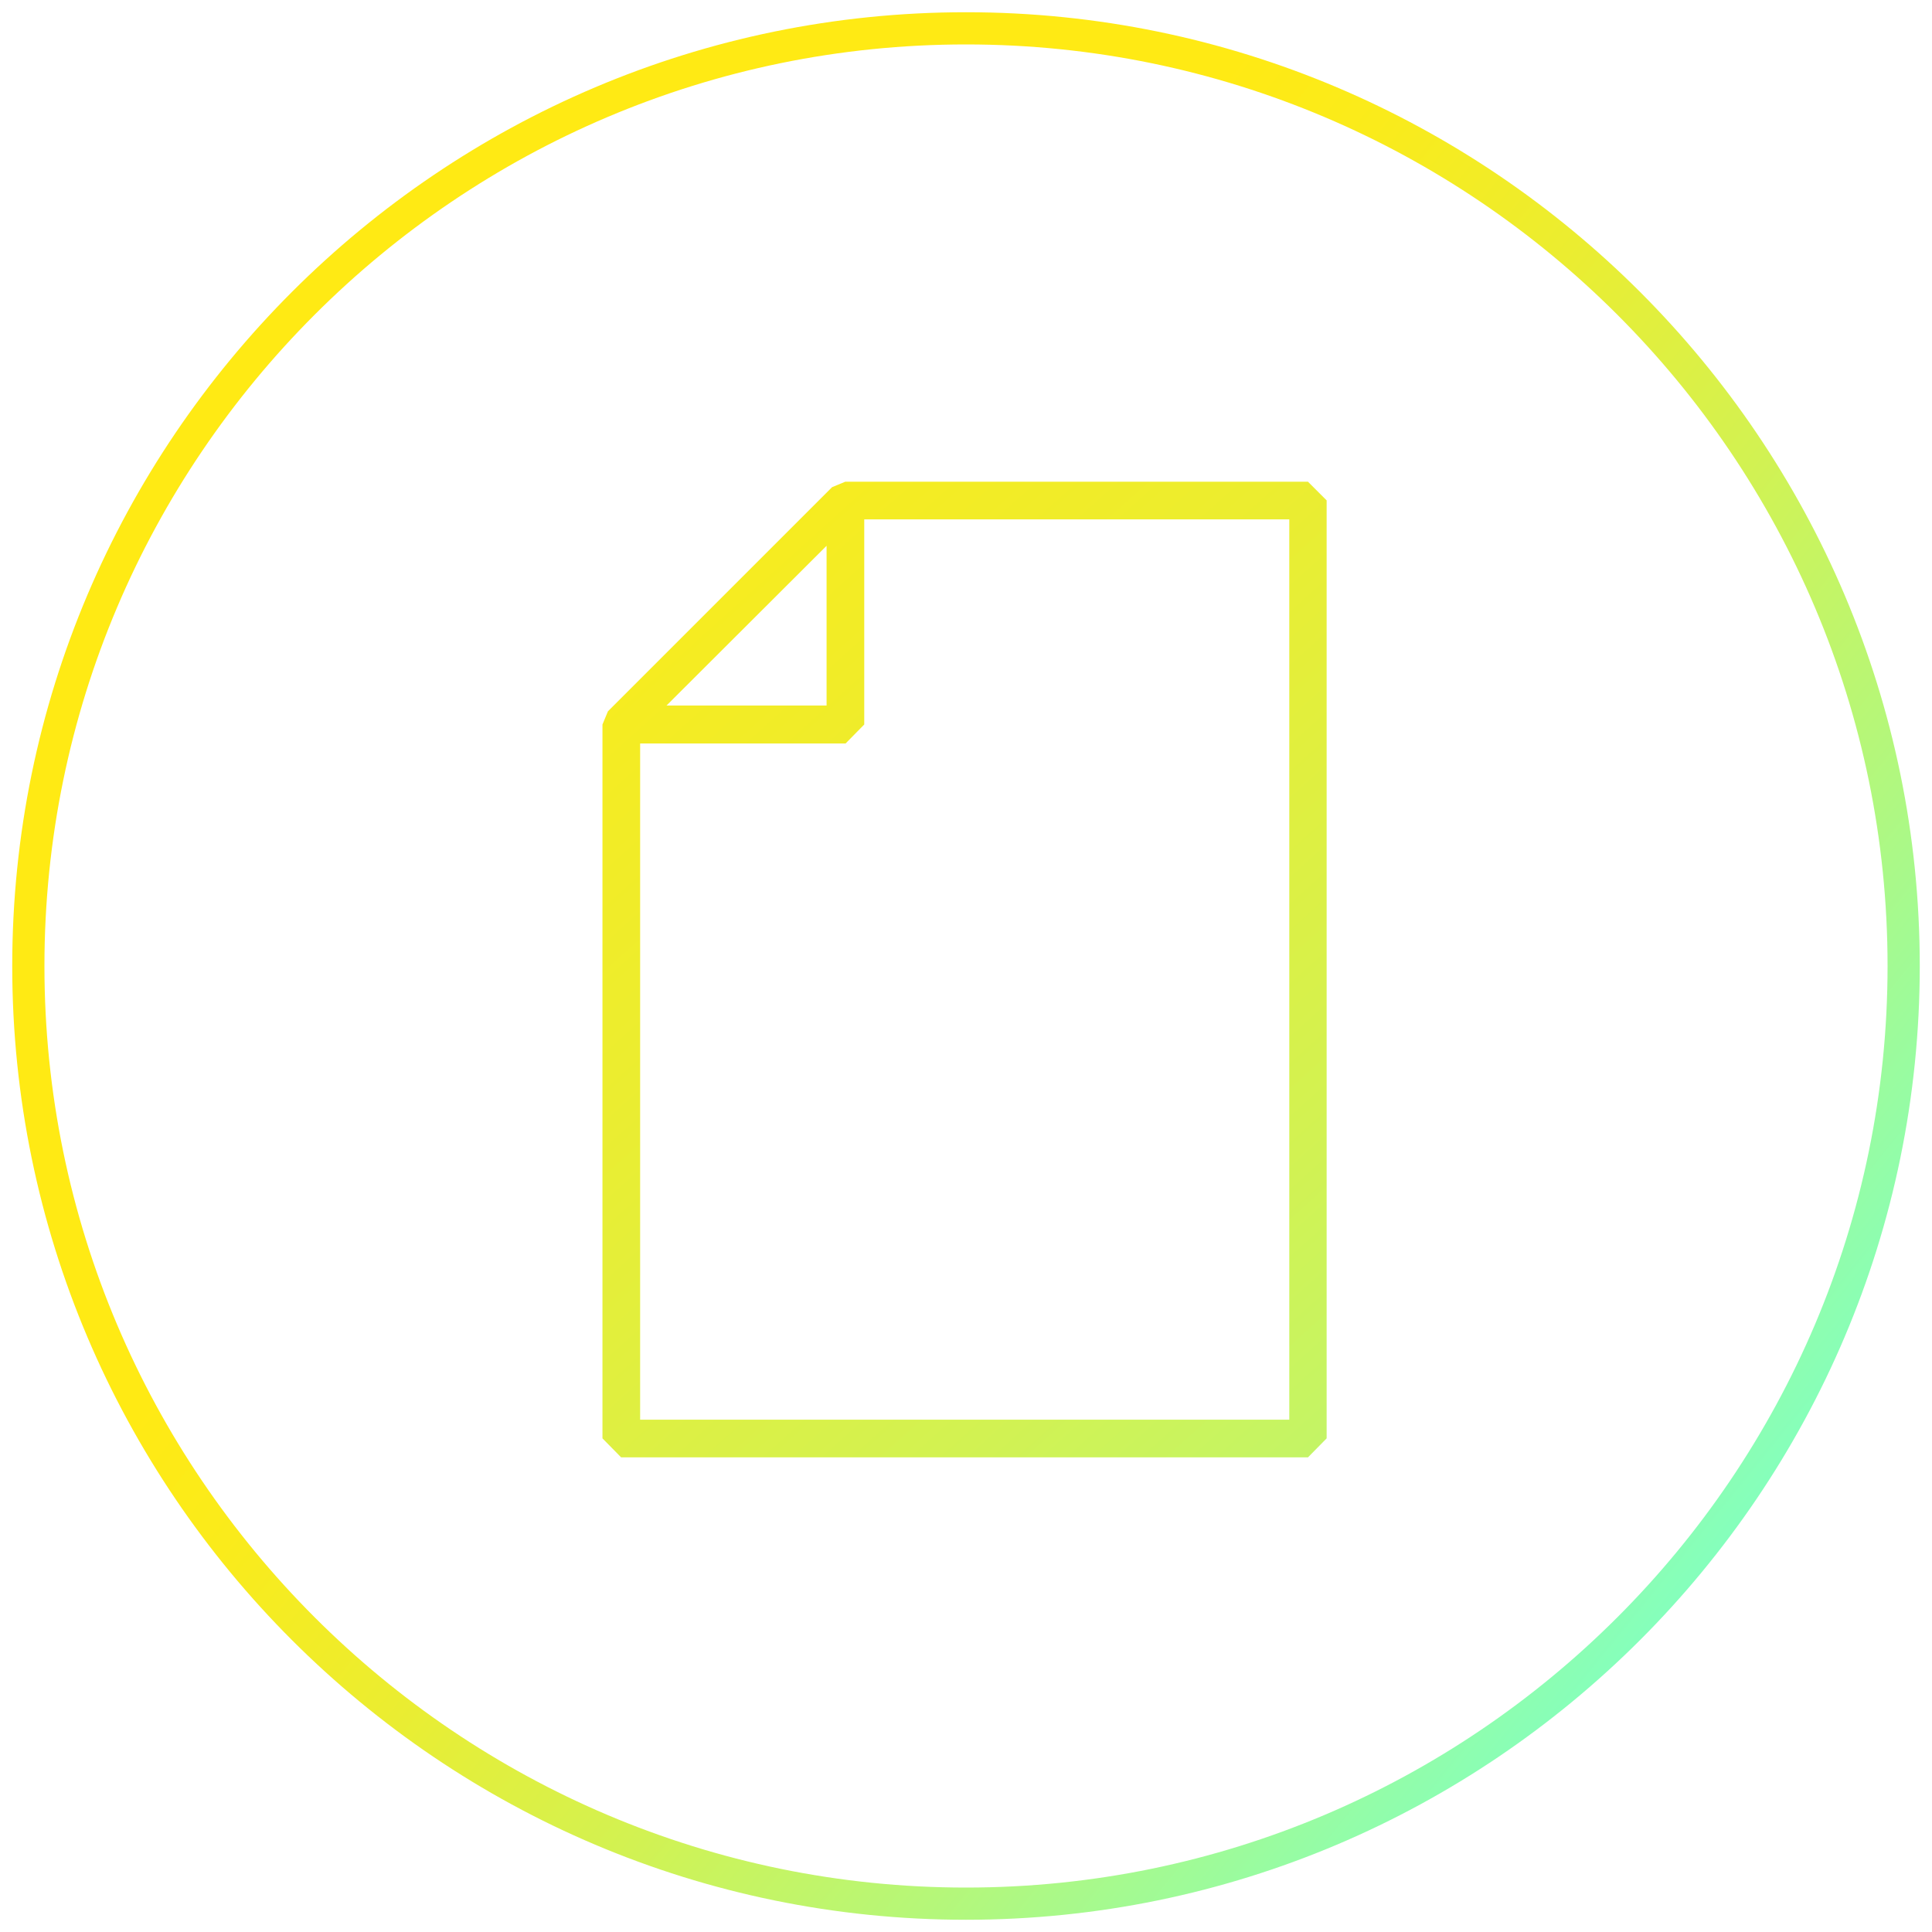 <?xml version="1.0" encoding="utf-8"?>
<!-- Generator: Adobe Illustrator 23.0.1, SVG Export Plug-In . SVG Version: 6.00 Build 0)  -->
<svg version="1.1" id="Layer_1" xmlns="http://www.w3.org/2000/svg" xmlns:xlink="http://www.w3.org/1999/xlink" x="0px" y="0px"
	 viewBox="0 0 60 60" style="enable-background:new 0 0 60 60;" xml:space="preserve">
<style type="text/css">
	.st0{fill:url(#SVGID_1_);}
	.st1{fill:url(#SVGID_2_);}
</style>
<g>
	<linearGradient id="SVGID_1_" gradientUnits="userSpaceOnUse" x1="6.994" y1="11.357" x2="53.006" y2="48.644">
		<stop  offset="0.309" style="stop-color:#FFEA14"/>
		<stop  offset="0.389" style="stop-color:#FAEB1B"/>
		<stop  offset="0.509" style="stop-color:#EBED30"/>
		<stop  offset="0.654" style="stop-color:#D2F252"/>
		<stop  offset="0.82" style="stop-color:#B0F880"/>
		<stop  offset="1" style="stop-color:#85FFBC"/>
	</linearGradient>
	<path class="st0" d="M30,59.62C13.67,59.62,0.38,46.33,0.38,30C0.38,13.67,13.67,0.38,30,0.38c16.33,0,29.62,13.29,29.62,29.62
		C59.62,46.33,46.33,59.62,30,59.62z M30,1.38C14.22,1.38,1.38,14.22,1.38,30c0,15.78,12.84,28.62,28.62,28.62S58.62,45.78,58.62,30
		C58.62,14.22,45.78,1.38,30,1.38z"/>
	<linearGradient id="SVGID_2_" gradientUnits="userSpaceOnUse" x1="-8.868" y1="-13.111" x2="61.798" y2="65.555">
		<stop  offset="0.309" style="stop-color:#FFEA14"/>
		<stop  offset="0.389" style="stop-color:#FAEB1B"/>
		<stop  offset="0.509" style="stop-color:#EBED30"/>
		<stop  offset="0.654" style="stop-color:#D2F252"/>
		<stop  offset="0.82" style="stop-color:#B0F880"/>
		<stop  offset="1" style="stop-color:#85FFBC"/>
	</linearGradient>
	<path class="st1" d="M40.62,14.96H26.25l-0.41,0.17l-6.96,6.96l-0.17,0.41v22.17l0.58,0.59h21.33l0.58-0.59V15.54L40.62,14.96z
		 M25.67,16.95v4.96H20.7L25.67,16.95z M40.04,44.09H19.88v-21h6.38l0.58-0.59v-6.37h13.2V44.09z"/>
</g>
</svg>
